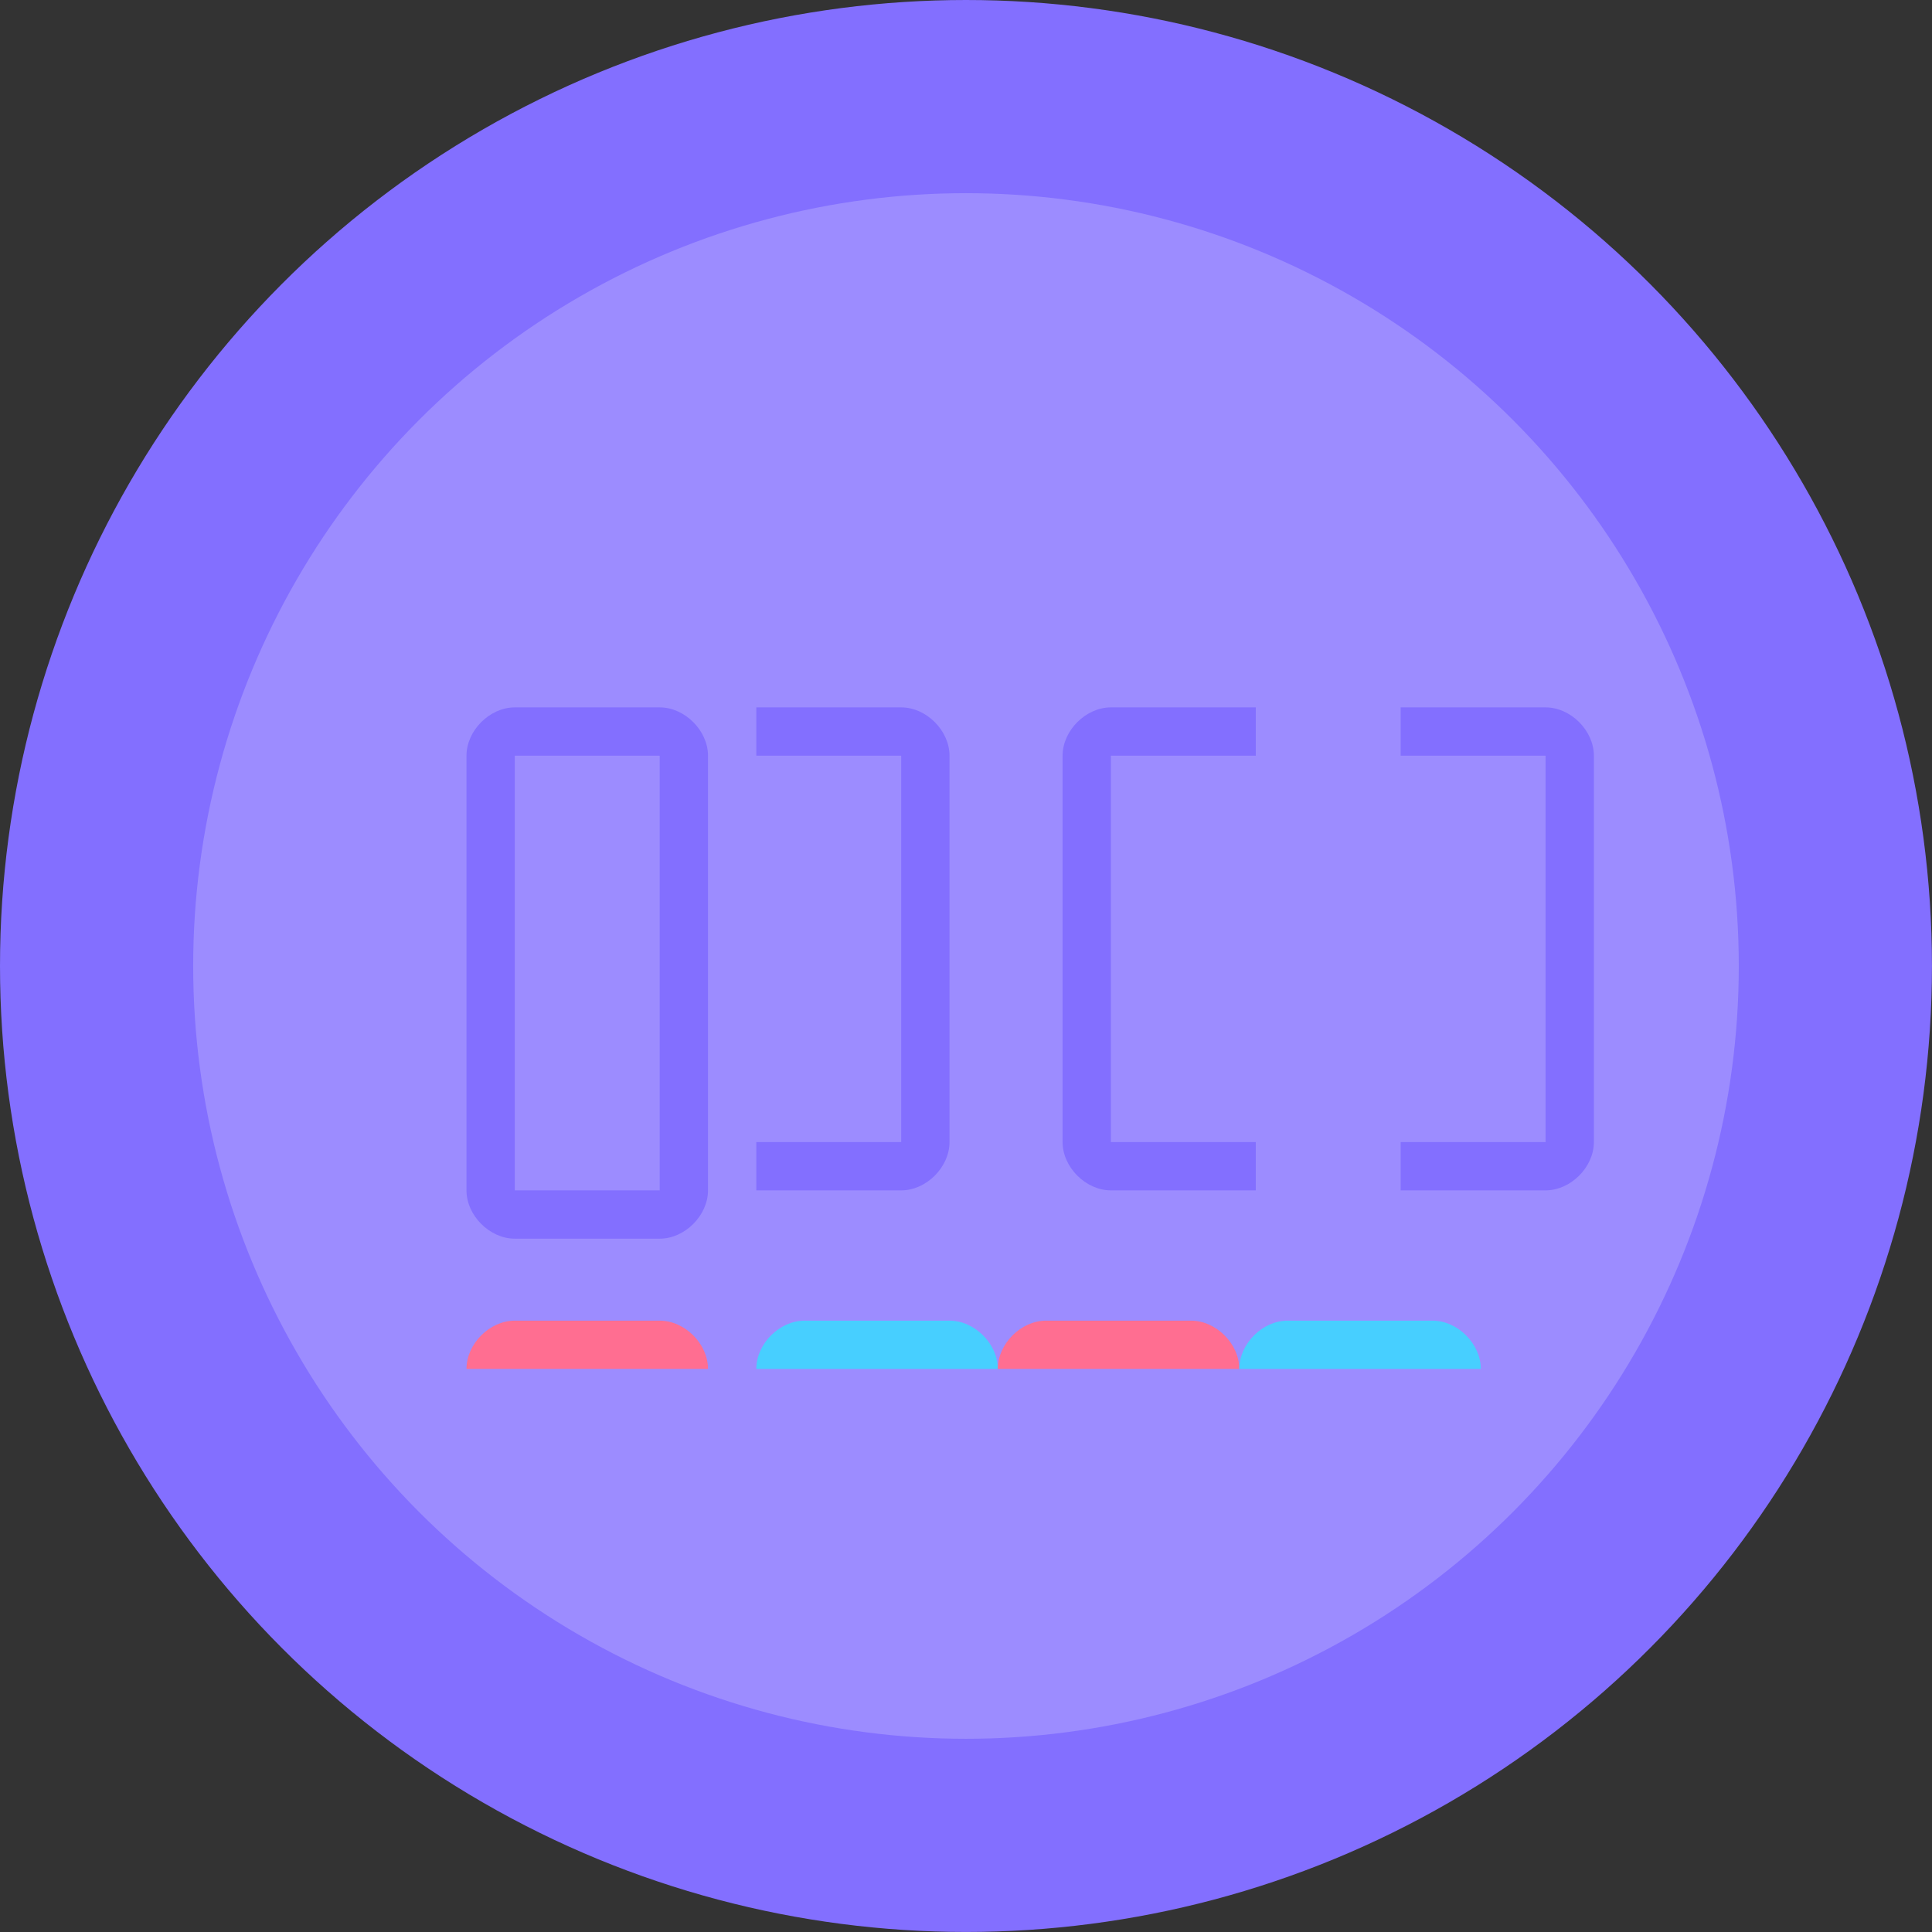 <?xml version="1.0" encoding="UTF-8" standalone="no"?>
<svg
   width="200"
   height="200"
   viewBox="0 0 52.917 52.917"
   version="1.1"
   xmlns="http://www.w3.org/2000/svg"
   xmlns:svg="http://www.w3.org/2000/svg">
  <rect x="0" y="0" width="52.917" height="52.917" fill="#333333" stroke="none"/>
  <g transform="translate(-47.542,-54.542)">
    <circle
       style="fill:#836fff;fill-opacity:1;stroke-width:0.265"
       cx="74"
       cy="81"
       r="26.458" />
    <circle
       style="fill:#ffffff;fill-opacity:0.2;stroke-width:0.265"
       cx="74"
       cy="81"
       r="21.167" />
    <path
       d="m 61.642,73.917 c -0.688,0 -1.323,0.635 -1.323,1.323 v 11.906 c 0,0.688 0.635,1.323 1.323,1.323 h 3.969 c 0.688,0 1.323,-0.635 1.323,-1.323 v -11.906 c 0,-0.688 -0.635,-1.323 -1.323,-1.323 z m 0,1.323 h 3.969 v 11.906 h -3.969 z"
       style="color:#000000;fill:#836fff;stroke-width:0.265" />
    <path
       d="m 68.257,73.917 v 1.323 h 3.969 v 10.583 h -3.969 v 1.323 h 3.969 c 0.688,0 1.323,-0.635 1.323,-1.323 v -10.583 c 0,-0.688 -0.635,-1.323 -1.323,-1.323 z"
       style="color:#000000;fill:#836fff;stroke-width:0.265" />
    <path
       d="m 77.969,73.917 c -0.688,0 -1.323,0.635 -1.323,1.323 v 10.583 c 0,0.688 0.635,1.323 1.323,1.323 h 3.969 v -1.323 h -3.969 v -10.583 h 3.969 v -1.323 z"
       style="color:#000000;fill:#836fff;stroke-width:0.265" />
    <path
       d="m 85.906,73.917 v 1.323 h 3.969 v 10.583 h -3.969 v 1.323 h 3.969 c 0.688,0 1.323,-0.635 1.323,-1.323 v -10.583 c 0,-0.688 -0.635,-1.323 -1.323,-1.323 z"
       style="color:#000000;fill:#836fff;stroke-width:0.265" />
    <path
       style="fill:#ff6e91;fill-opacity:1;stroke-width:0.265"
       d="m 61.642,90.714 v 0 c -0.688,0 -1.323,0.635 -1.323,1.323 v 0 h 6.615 v 0 c 0,-0.688 -0.635,-1.323 -1.323,-1.323 v 0 z" />
    <path
       style="fill:#47cfff;fill-opacity:1;stroke-width:0.265"
       d="m 68.257,92.037 h 6.615 v 0 c 0,-0.688 -0.635,-1.323 -1.323,-1.323 v 0 h -3.969 v 0 c -0.688,0 -1.323,0.635 -1.323,1.323 z" />
    <path
       style="fill:#ff6e91;fill-opacity:1;stroke-width:0.265"
       d="m 74.871,92.037 h 6.615 v 0 c 0,-0.688 -0.635,-1.323 -1.323,-1.323 v 0 h -3.969 v 0 c -0.688,0 -1.323,0.635 -1.323,1.323 z" />
    <path
       style="fill:#47cfff;fill-opacity:1;stroke-width:0.265"
       d="m 81.486,92.037 h 6.615 v 0 c 0,-0.688 -0.635,-1.323 -1.323,-1.323 v 0 h -3.969 v 0 c -0.688,0 -1.323,0.635 -1.323,1.323 z" />
  </g>
</svg>